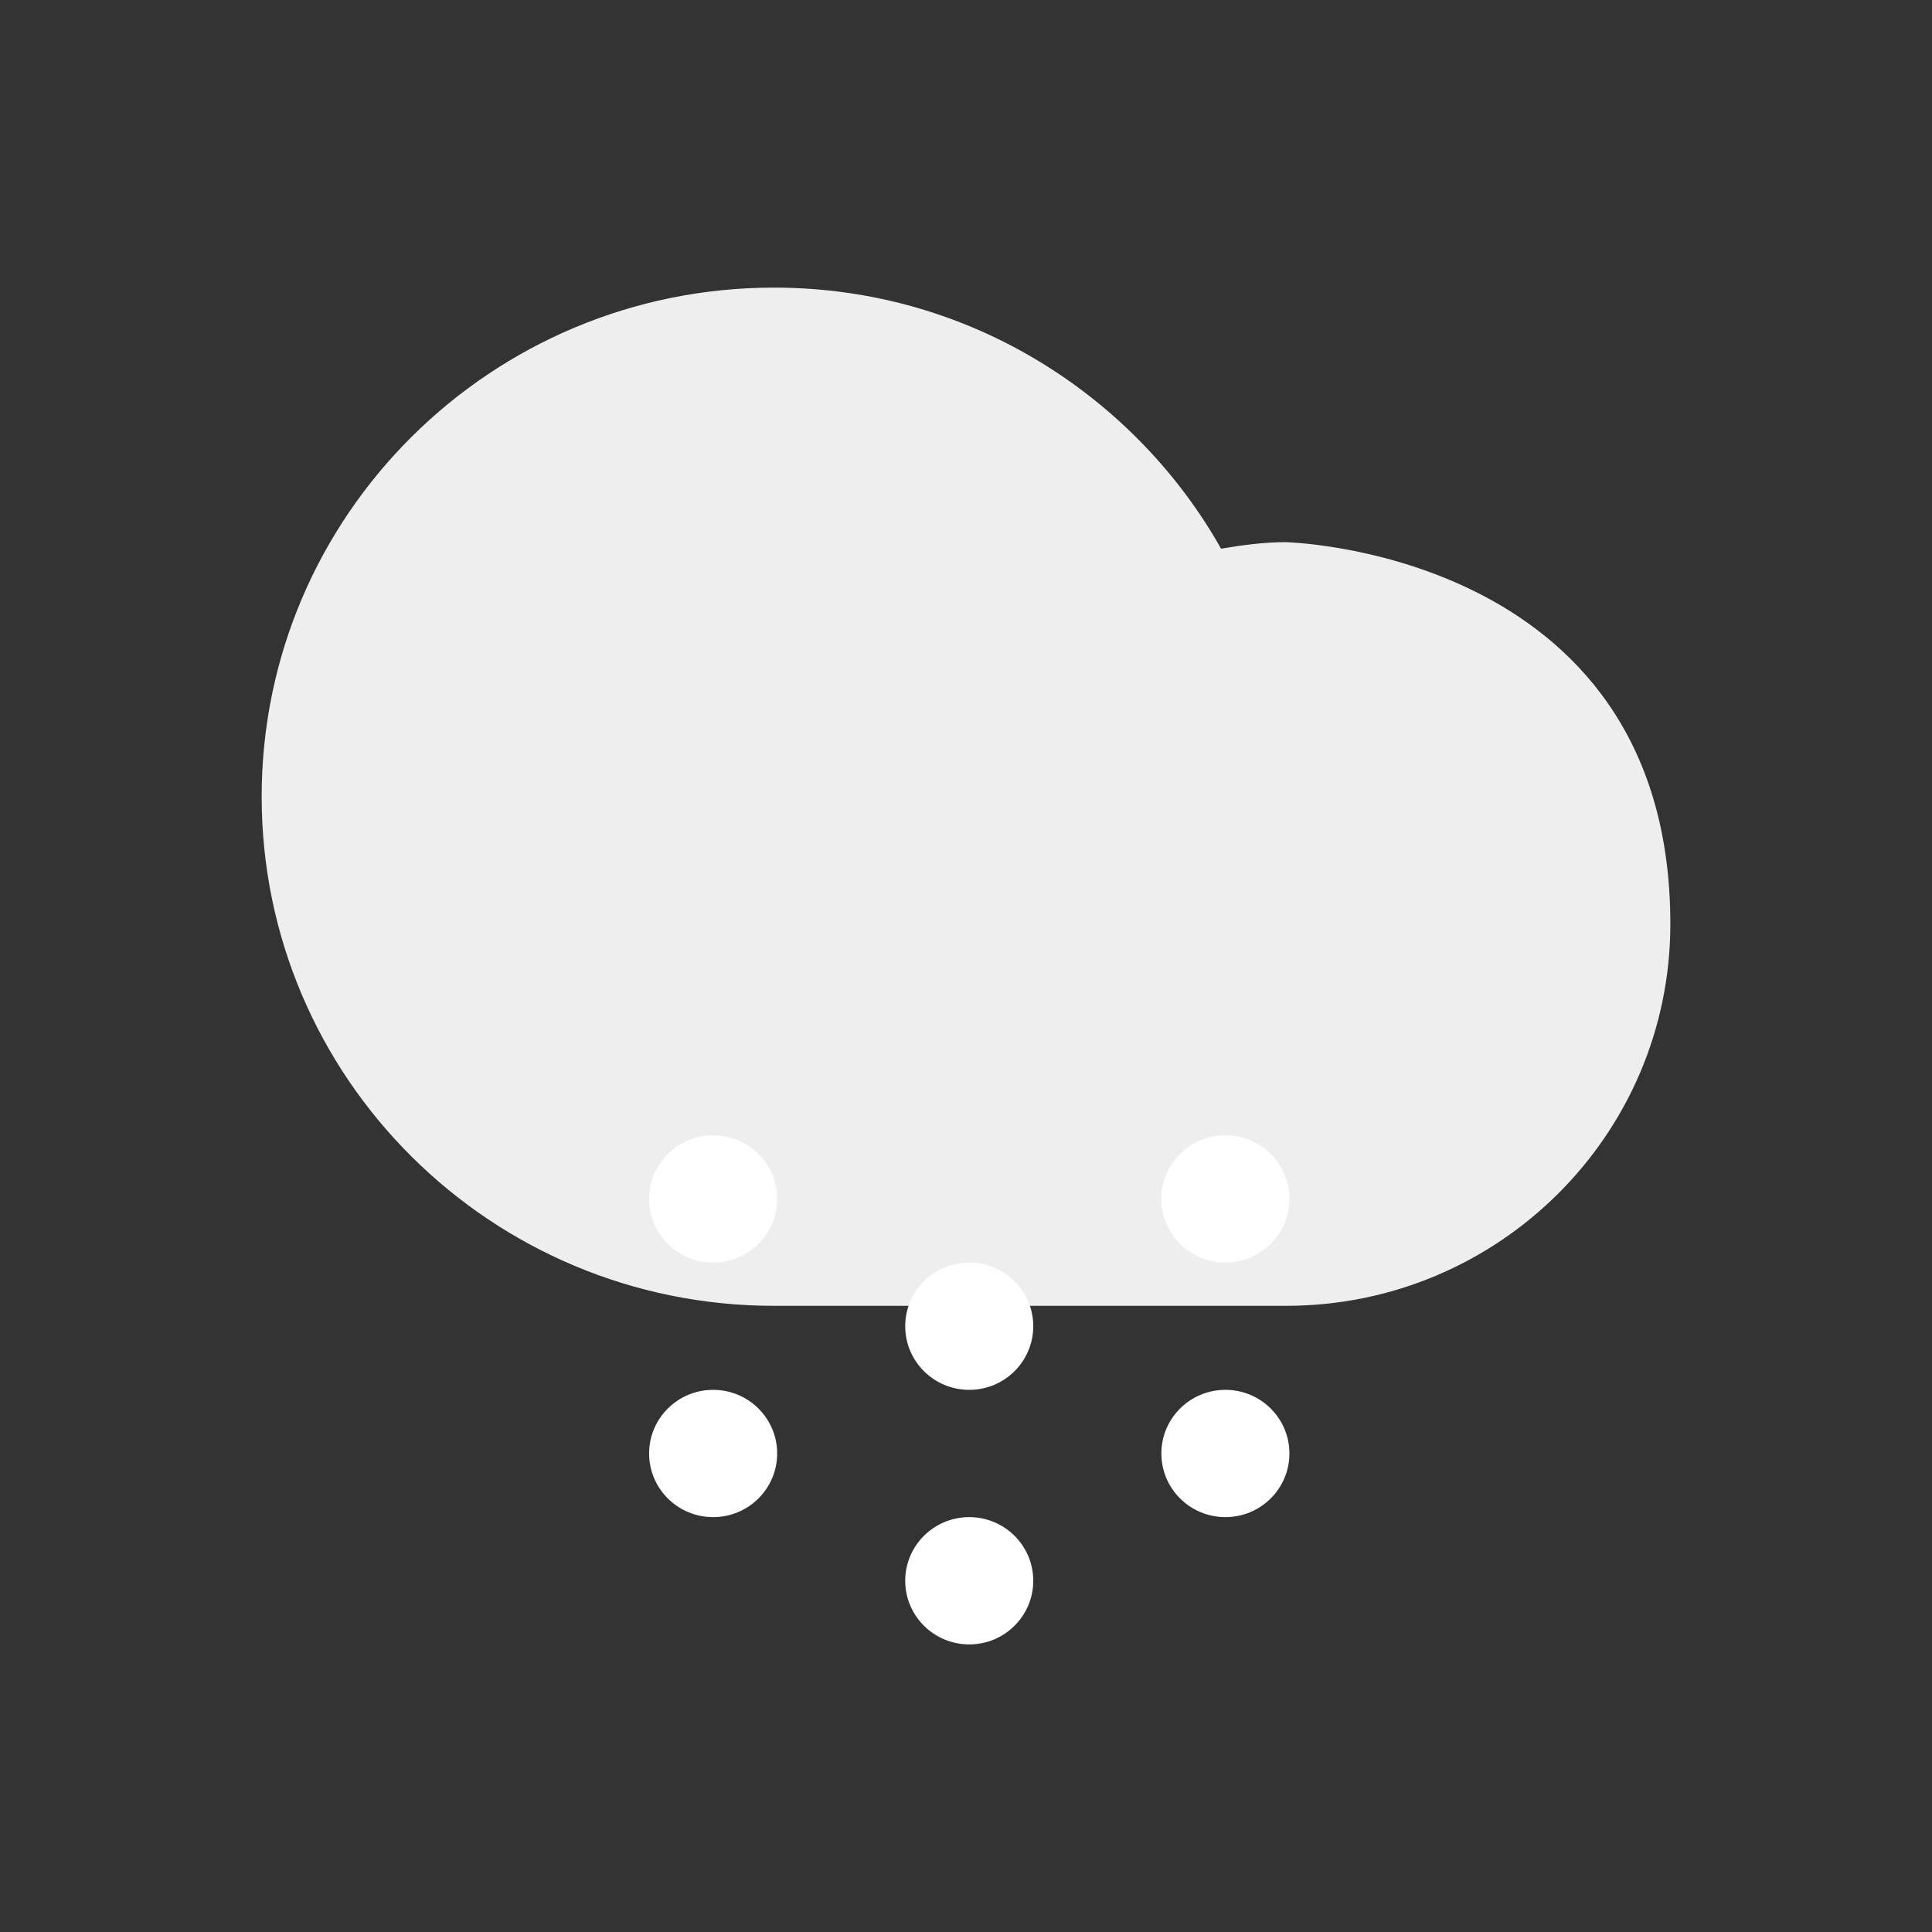 <svg version="1" xmlns="http://www.w3.org/2000/svg" viewBox="0 0 100 100"><rect x="0" y="0" width="100" height="100" fill="#333333" stroke="none"/><path d="M66.572 28.062c-1.154 0-2.27.15-3.37.338-4.33-7.695-12.833-13.513-23.144-13.513-14.643 0-26.514 11.798-26.514 26.35 0 14.555 11.87 26.352 26.514 26.352h26.514c10.982 0 19.885-8.85 19.885-19.764 0-19.642-20.547-19.764-19.885-19.764z" fill="#EEE"/><path d="M36.912 71.938c-1.83 0-3.314 1.475-3.314 3.294s1.484 3.294 3.314 3.294 3.314-1.475 3.314-3.294-1.484-3.294-3.314-3.294zm26.514 0c-1.83 0-3.314 1.475-3.314 3.294s1.484 3.294 3.314 3.294 3.314-1.475 3.314-3.294-1.484-3.294-3.314-3.294zM36.912 58.762c-1.83 0-3.314 1.475-3.314 3.294 0 1.82 1.484 3.294 3.314 3.294s3.314-1.475 3.314-3.294c0-1.82-1.484-3.294-3.314-3.294zm26.514 6.588c1.83 0 3.314-1.475 3.314-3.294 0-1.82-1.484-3.294-3.314-3.294s-3.314 1.475-3.314 3.294c0 1.82 1.483 3.294 3.314 3.294zm-13.257 0c-1.83 0-3.315 1.475-3.315 3.294 0 1.82 1.484 3.294 3.314 3.294s3.313-1.475 3.313-3.294c0-1.82-1.484-3.294-3.314-3.294zm0 13.176c-1.83 0-3.315 1.475-3.315 3.294 0 1.82 1.484 3.294 3.314 3.294s3.313-1.475 3.313-3.294c0-1.82-1.484-3.294-3.314-3.294z" fill="#FFF"/><g><defs><path id="a" d="M-250.047 123.734c-19.824 0-35.895 14.112-35.895 25.6 0-2.65 4.017-4.8 8.973-4.8 4.957 0 8.976 2.15 8.976 4.8 0-2.65 4.016-4.8 8.973-4.8 3.04 0 5.718.815 7.34 2.053v13.947h-1.632v6.4c0 1.768-1.46 3.2-3.263 3.2-1.8 0-3.262-1.432-3.262-3.2 0-1.767-1.46-3.2-3.264-3.2-1.803 0-3.263 1.433-3.263 3.2 0 5.303 4.382 9.6 9.788 9.6 5.408 0 9.79-4.298 9.79-9.6v-6.4h-1.63v-13.947c1.62-1.238 4.298-2.052 7.342-2.052 4.956 0 8.972 2.15 8.972 4.8 0-2.65 4.018-4.8 8.974-4.8s8.975 2.15 8.975 4.8c0-11.49-16.074-25.6-35.897-25.6z"/></defs></g></svg>